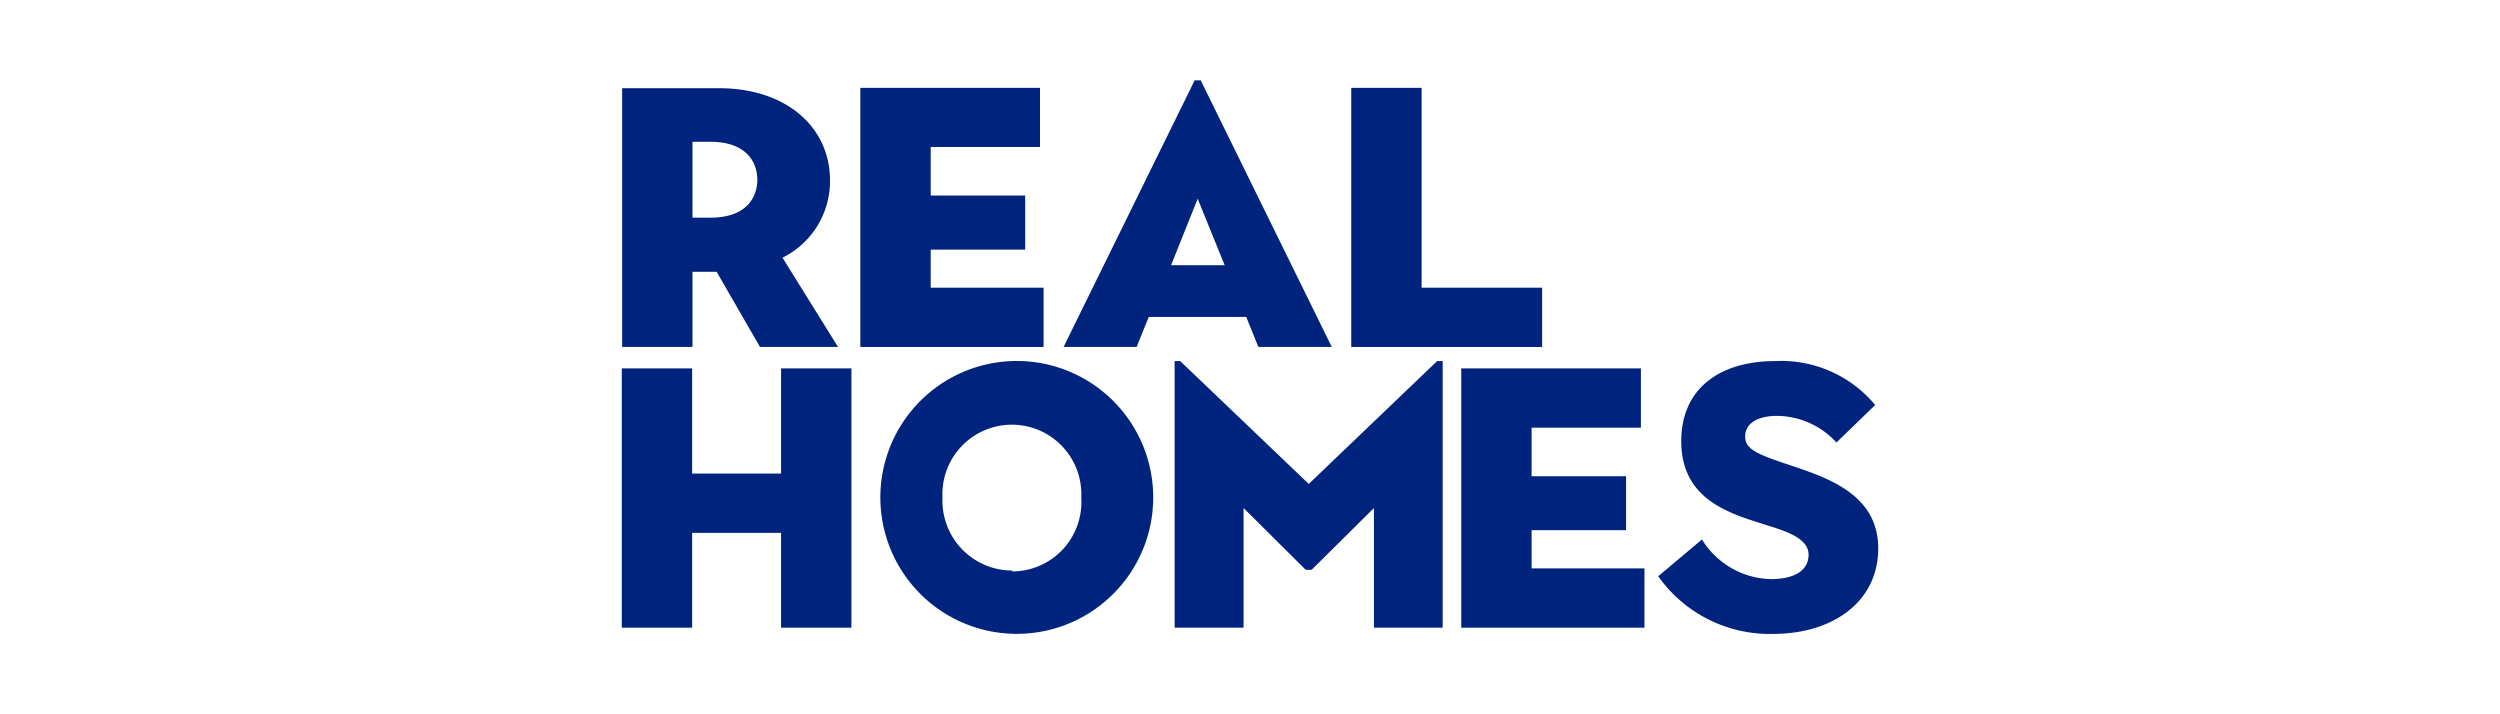 <svg xmlns="http://www.w3.org/2000/svg" viewBox="0 0 140 40"><title>Real-Homes-Logo</title><rect width="140" height="40" fill="#fff"/><path d="M64.33,17.75h5.46l.68,1.68h4.11L67.24,4.5H66.9L59.56,19.43h4.09Zm2.74-6.62,1.51,3.72h-3Z" fill="#00237e"/><polygon points="86.36 16.11 79.61 16.11 79.61 4.92 75.67 4.92 75.67 19.43 86.36 19.43 86.36 16.11" fill="#00237e"/><path d="M38.78,15.22h1.35l2.43,4.21h4.37l-3.11-5a4.78,4.78,0,0,0,2.66-4.33c0-2.95-2.41-5.16-6.22-5.16H34.84V19.43h3.94Zm0-7.28h1c2.1,0,2.63,1.23,2.63,2.12s-.51,2.13-2.63,2.13h-1Z" fill="#00237e"/><polygon points="58.44 16.11 52.12 16.11 52.12 13.98 57.41 13.98 57.41 10.95 52.12 10.95 52.12 8.23 58.24 8.23 58.24 4.92 48.18 4.92 48.18 19.43 58.44 19.43 58.44 16.11" fill="#00237e"/><polygon points="85.77 29.69 91.06 29.69 91.06 26.67 85.77 26.67 85.77 23.95 91.89 23.95 91.89 20.63 81.83 20.63 81.83 35.15 92.09 35.15 92.09 31.83 85.77 31.83 85.77 29.69" fill="#00237e"/><path d="M56.68,20.22a7.64,7.64,0,1,0,7.9,7.65A7.64,7.64,0,0,0,56.68,20.22Zm0,11.73a3.91,3.91,0,0,1-3.9-4.08,3.89,3.89,0,1,1,7.77,0A3.88,3.88,0,0,1,56.68,32Z" fill="#00237e"/><polygon points="43.74 26.52 38.76 26.52 38.76 20.63 34.82 20.63 34.82 35.15 38.76 35.15 38.76 29.84 43.74 29.84 43.74 35.15 47.68 35.15 47.68 20.63 43.74 20.63 43.74 26.52" fill="#00237e"/><path d="M100.27,26.06c-2-.66-2.54-.93-2.54-1.63s.67-1.14,1.77-1.14a4.55,4.55,0,0,1,3.34,1.49l2.17-2.1a6.84,6.84,0,0,0-5.58-2.46c-3.19,0-5.28,1.59-5.28,4.48,0,3.4,2.9,4.1,4.85,4.73,1.14.35,2.28.76,2.28,1.63s-.75,1.37-2.13,1.37a4.66,4.66,0,0,1-3.84-2.22l-2.45,2.06a7.65,7.65,0,0,0,6.41,3.23c3.4,0,5.91-1.82,5.91-4.79S102.46,26.79,100.27,26.06Z" fill="#00237e"/><polygon points="73.29 27.1 66.09 20.22 65.78 20.22 65.78 35.15 69.64 35.15 69.64 28.45 73.12 31.91 73.45 31.91 76.94 28.45 76.94 35.15 80.79 35.15 80.79 20.22 80.48 20.22 73.29 27.1" fill="#00237e"/></svg>